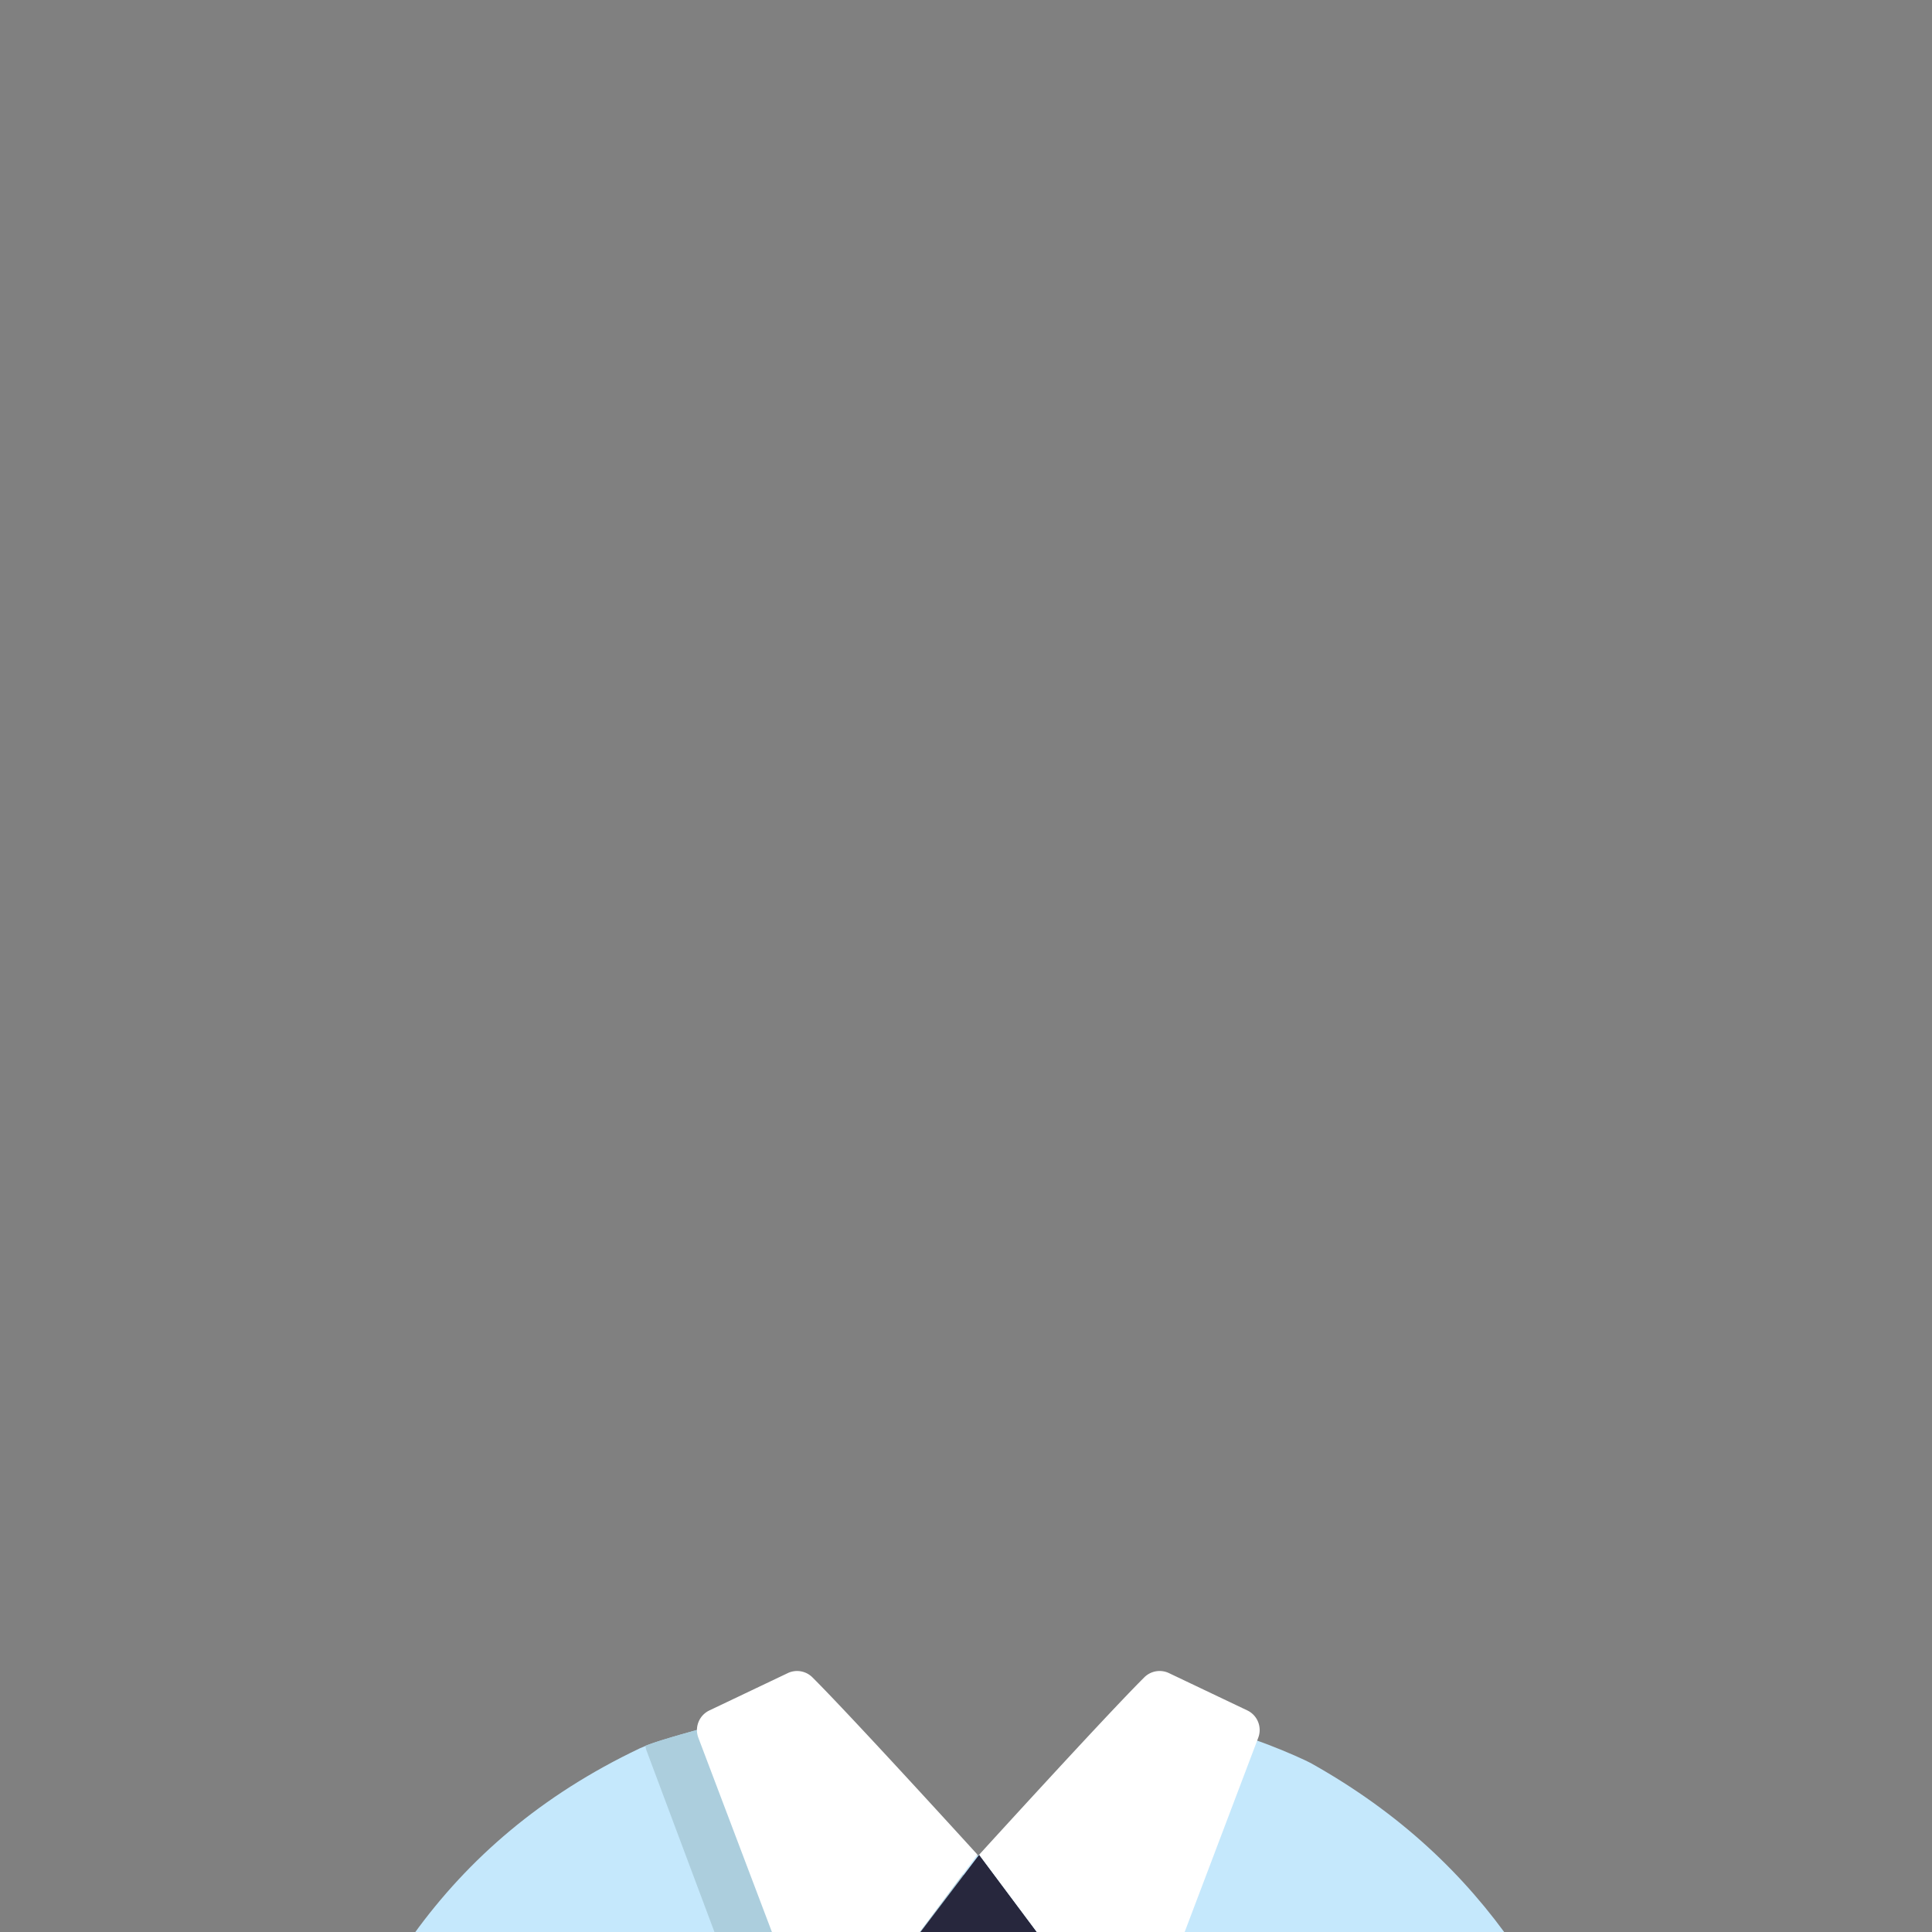 <?xml version="1.0" encoding="UTF-8" standalone="no"?>
<svg
   viewBox="0 0 512 512"
   version="1.1"
   id="svg76"
   xmlns="http://www.w3.org/2000/svg"
   xmlns:svg="http://www.w3.org/2000/svg"
   xmlns:rdf="http://www.w3.org/1999/02/22-rdf-syntax-ns#"
   xmlns:cc="http://creativecommons.org/ns#"
   xmlns:dc="http://purl.org/dc/elements/1.1/">
  <rect x="0" y="0" width="512" height="512" fill="#808080" stroke="none"/>
  <defs
     id="defs4">
    <style
       id="style2">
         .skinPrimary {
            fill: #fcca92;
         }

         .skinShadowed {
            fill: #daa25d;
         }





         .leftInnerEar {
            fill: #bc9267;
         }
      </style>
  </defs>
  <title
     id="title6">Avatar Users2</title>
  <path
     class="cls-11"
     d="m 401.192,515.599 c -3.11,2.11 -6.26,4.14 -9.46,6.12 -32.799,20.22 -69.762,32.728 -108.1,36.58 -3.3,0.33 -6.63,0.6 -10,0.81 -0.82,0.05 -1.65,0.1 -2.47,0.13 -4.487,0.24 -8.997,0.36 -13.53,0.36 -4,0 -7.963,-0.093 -11.89,-0.28 l -1.33,-0.07 c -3.75,-0.17 -7.48,-0.44 -11.17,-0.79 l -1.17,-0.12 c -0.88,-0.08 -1.75,-0.17 -2.62,-0.27 -3.58,-0.393 -7.133,-0.86 -10.66,-1.4 l -3.1,-0.49 -0.68,-0.12 c -1.17,-0.19 -2.33,-0.39 -3.49,-0.61 -2.14,-0.39 -4.27,-0.8 -6.39,-1.25 -29.77,-6.203 -58.187,-17.695 -83.9,-33.93 -3.58,-2.26 -7.1,-4.593 -10.56,-7 l -1,-0.73 c 14.45,-20 33.78,-36.8 59.87,-49.21 0.36,-0.17 0.75,-0.33 1.19,-0.51 l 0.34,-0.14 v 0 c 0.34,-0.13 0.69,-0.28 1.07,-0.41 1.7,-0.62 3.77,-1.26 6.09,-1.95 l 2.09,-0.61 2.19,-0.62 1.13,-0.32 1.07,-0.29 v 0 l 0.61,-0.18 0.62,-0.17 c 3.53,-1 7.26,-2 10.9,-3.11 l 43.34,43.23 12.45,-4.36 v 0 l 6.22,-2.16 v 0 l 0.6,-0.21 v 0 l 8.49,6.69 42.4,-18.9 8.305,-13.722 -0.568,8.514 8.973,-11.844 c -14.618,0.638 -1.413,-2.708 -1.273,-2.628 1.937,-1.088 18.493,5.861 21.883,7.771 23.25,13.05 40.49,29.4 53.53,48.2 z"
     id="path1118"
     style="fill:#c5e8fc" />
  <path
     class="cls-12"
     d="m 259.492,501.479 -21.92,29.72 -18.78,25.47 -3.1,-0.49 -0.68,-0.12 c -1.17,-0.19 -2.33,-0.39 -3.49,-0.61 -2.14,-0.39 -4.27,-0.8 -6.39,-1.25 l -33.71,-90.05 a 5.87,5.87 0 0 1 -0.38,-1.51 v 0 c 0.34,-0.13 0.7,-0.27 1.08,-0.4 1.7,-0.62 3.77,-1.26 6.09,-1.95 l 2.09,-0.61 2.19,-0.62 1.13,-0.32 1.08,-0.3 0.61,-0.17 0.62,-0.17 c 3.53,-1 7.26,-2 10.9,-3.11 l 43.34,43.22 12.46,-4.32 2.53,2.8 0.21,0.23 v 0 z"
     id="path1120"
     style="fill:#accedd" />
  <path
     class="cls-7"
     d="m 268.632,538.459 2.55,20.78 q -6.75,0.36 -13.55,0.36 -6,0 -11.89,-0.28 l -1.33,-0.07 3.51,-21.48 -10.35,-6.57 -5.54,-3.51 0.2,-0.27 23.15,-30.49 v 0 l 4.1,-5.4 27,36.17 z"
     id="path1122"
     style="fill:#27273d" />
  <path
     class="cls-10"
     d="m 208.732,443.409 -20.75,9.88 a 5.76,5.76 0 0 0 -2.91,7.24 l 28.61,75.55 a 6.3,6.3 0 0 0 10.95,1.52 l 34.41,-46.1 c 0,0 -33.2,-36.48 -43.76,-47 a 5.75,5.75 0 0 0 -6.55,-1.09 z"
     id="path1126"
     style="fill:#ffffff" />
  <path
     class="cls-10"
     d="m 303.242,444.519 c -10.56,10.52 -43.76,47 -43.76,47 l 34.41,46.08 a 6.3,6.3 0 0 0 10.94,-1.54 l 28.62,-75.55 a 5.76,5.76 0 0 0 -2.92,-7.24 l -20.75,-9.88 a 5.75,5.75 0 0 0 -6.54,1.13 z"
     id="path1128"
     style="fill:#ffffff" />
</svg>
